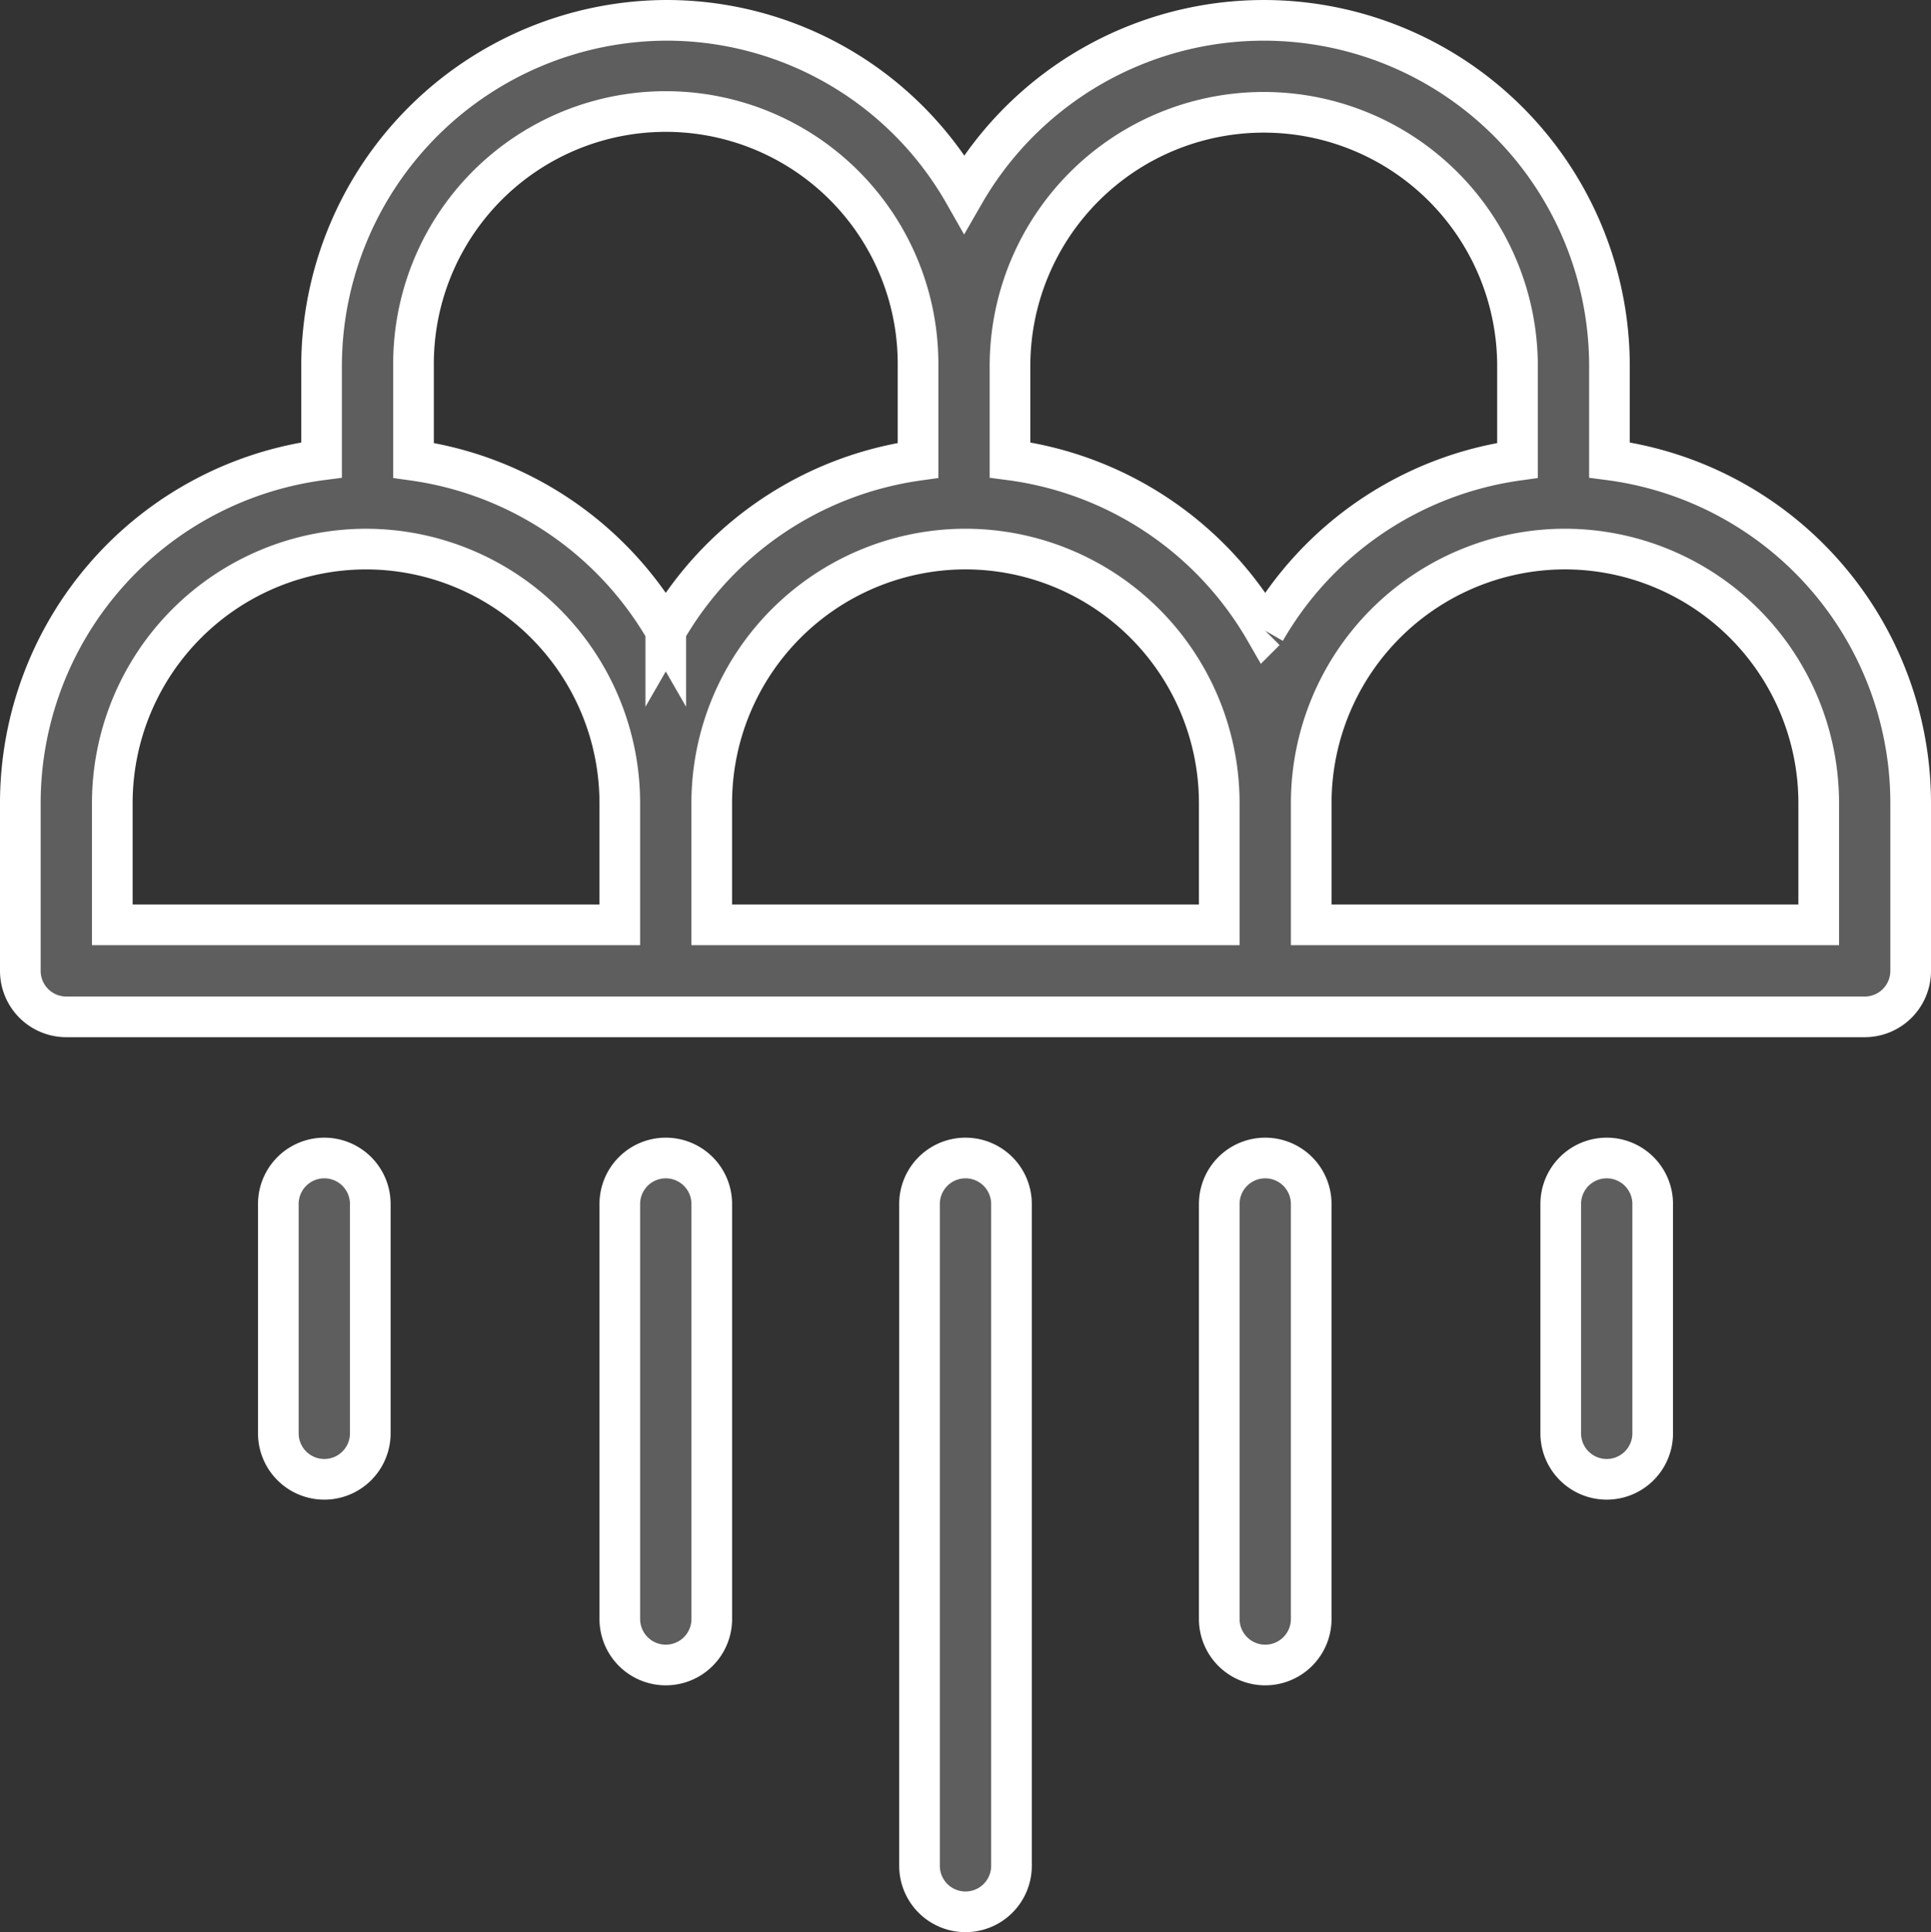 <svg xmlns="http://www.w3.org/2000/svg" xmlns:xlink="http://www.w3.org/1999/xlink" id="Group_60959" data-name="Group 60959" width="95" height="95.045" viewBox="0 0 95 95.045"><rect x="0" y="0" width="95" height="95.045" fill="#333333" stroke="none"/><defs><clipPath id="clip-path"><rect id="Rectangle_30161" data-name="Rectangle 30161" width="95" height="95.045" transform="translate(0 0)" fill="none"></rect></clipPath></defs><g id="Group_60958" data-name="Group 60958" clip-path="url(#clip-path)"><path id="Path_77185" data-name="Path 77185" d="M49.762,59.226V91.783a2.262,2.262,0,0,1-4.524,0V59.226a2.262,2.262,0,0,1,4.524,0M32.755,56.964a2.262,2.262,0,0,0-2.262,2.262V79.642a2.262,2.262,0,1,0,4.524,0V59.226a2.262,2.262,0,0,0-2.262-2.262m-16.8,0a2.262,2.262,0,0,0-2.262,2.262V70.508a2.262,2.262,0,0,0,4.524,0V59.226a2.262,2.262,0,0,0-2.262-2.262M94,39.493v8.266a2.262,2.262,0,0,1-2.262,2.262H3.262A2.262,2.262,0,0,1,1,47.759V39.493A17.034,17.034,0,0,1,15.82,22.625V18.008A17.028,17.028,0,0,1,32.828,1,16.846,16.846,0,0,1,47.437,9.522a17.006,17.006,0,0,1,31.744,8.486v4.617A17.033,17.033,0,0,1,94,39.493m-63.508,0A12.5,12.5,0,0,0,18.084,27.01h-.076A12.5,12.5,0,0,0,5.525,39.493v6H30.492Zm2.262-8.468a17.047,17.047,0,0,1,12.411-8.38V18.008a12.411,12.411,0,1,0-24.821,0v4.637a17.045,17.045,0,0,1,12.41,8.38m27.23,8.468A12.5,12.5,0,0,0,47.5,27.009h-.075A12.5,12.5,0,0,0,35.016,39.493v6H59.984Zm2.262-8.468a17.047,17.047,0,0,1,12.411-8.38V18.008a12.484,12.484,0,1,0-24.968,0v4.617a17.044,17.044,0,0,1,12.557,8.4m27.23,8.468A12.5,12.5,0,0,0,76.993,27.009h-.076A12.5,12.5,0,0,0,64.509,39.493v6H89.476ZM79.046,56.964a2.262,2.262,0,0,0-2.262,2.262V70.508a2.262,2.262,0,0,0,4.524,0V59.226a2.262,2.262,0,0,0-2.262-2.262m-16.8,0a2.262,2.262,0,0,0-2.262,2.262V79.642a2.262,2.262,0,1,0,4.524,0V59.226a2.262,2.262,0,0,0-2.262-2.262" fill="#5e5e5e"></path><path id="Path_77186" data-name="Path 77186" d="M49.762,59.226V91.783a2.262,2.262,0,0,1-4.524,0V59.226a2.262,2.262,0,0,1,4.524,0ZM32.755,56.964a2.262,2.262,0,0,0-2.262,2.262V79.642a2.262,2.262,0,1,0,4.524,0V59.226A2.262,2.262,0,0,0,32.755,56.964Zm-16.8,0a2.262,2.262,0,0,0-2.262,2.262V70.508a2.262,2.262,0,0,0,4.524,0V59.226A2.262,2.262,0,0,0,15.954,56.964ZM94,39.493v8.266a2.262,2.262,0,0,1-2.262,2.262H3.262A2.262,2.262,0,0,1,1,47.759V39.493A17.034,17.034,0,0,1,15.82,22.625V18.008A17.028,17.028,0,0,1,32.828,1,16.846,16.846,0,0,1,47.437,9.522a17.006,17.006,0,0,1,31.744,8.486v4.617A17.033,17.033,0,0,1,94,39.493Zm-63.508,0A12.5,12.5,0,0,0,18.084,27.01h-.076A12.5,12.5,0,0,0,5.525,39.493v6H30.492Zm2.262-8.468a17.047,17.047,0,0,1,12.411-8.38V18.008a12.411,12.411,0,1,0-24.821,0v4.637A17.045,17.045,0,0,1,32.754,31.025Zm27.23,8.468A12.5,12.5,0,0,0,47.5,27.009h-.075A12.5,12.5,0,0,0,35.016,39.493v6H59.984Zm2.262-8.468a17.047,17.047,0,0,1,12.411-8.38V18.008a12.484,12.484,0,1,0-24.968,0v4.617A17.044,17.044,0,0,1,62.246,31.025Zm27.23,8.468A12.5,12.5,0,0,0,76.993,27.009h-.076A12.5,12.5,0,0,0,64.509,39.493v6H89.476ZM79.046,56.964a2.262,2.262,0,0,0-2.262,2.262V70.508a2.262,2.262,0,0,0,4.524,0V59.226A2.262,2.262,0,0,0,79.046,56.964Zm-16.8,0a2.262,2.262,0,0,0-2.262,2.262V79.642a2.262,2.262,0,1,0,4.524,0V59.226A2.262,2.262,0,0,0,62.246,56.964Z" fill="none" stroke="#fff" stroke-width="2"></path></g></svg>